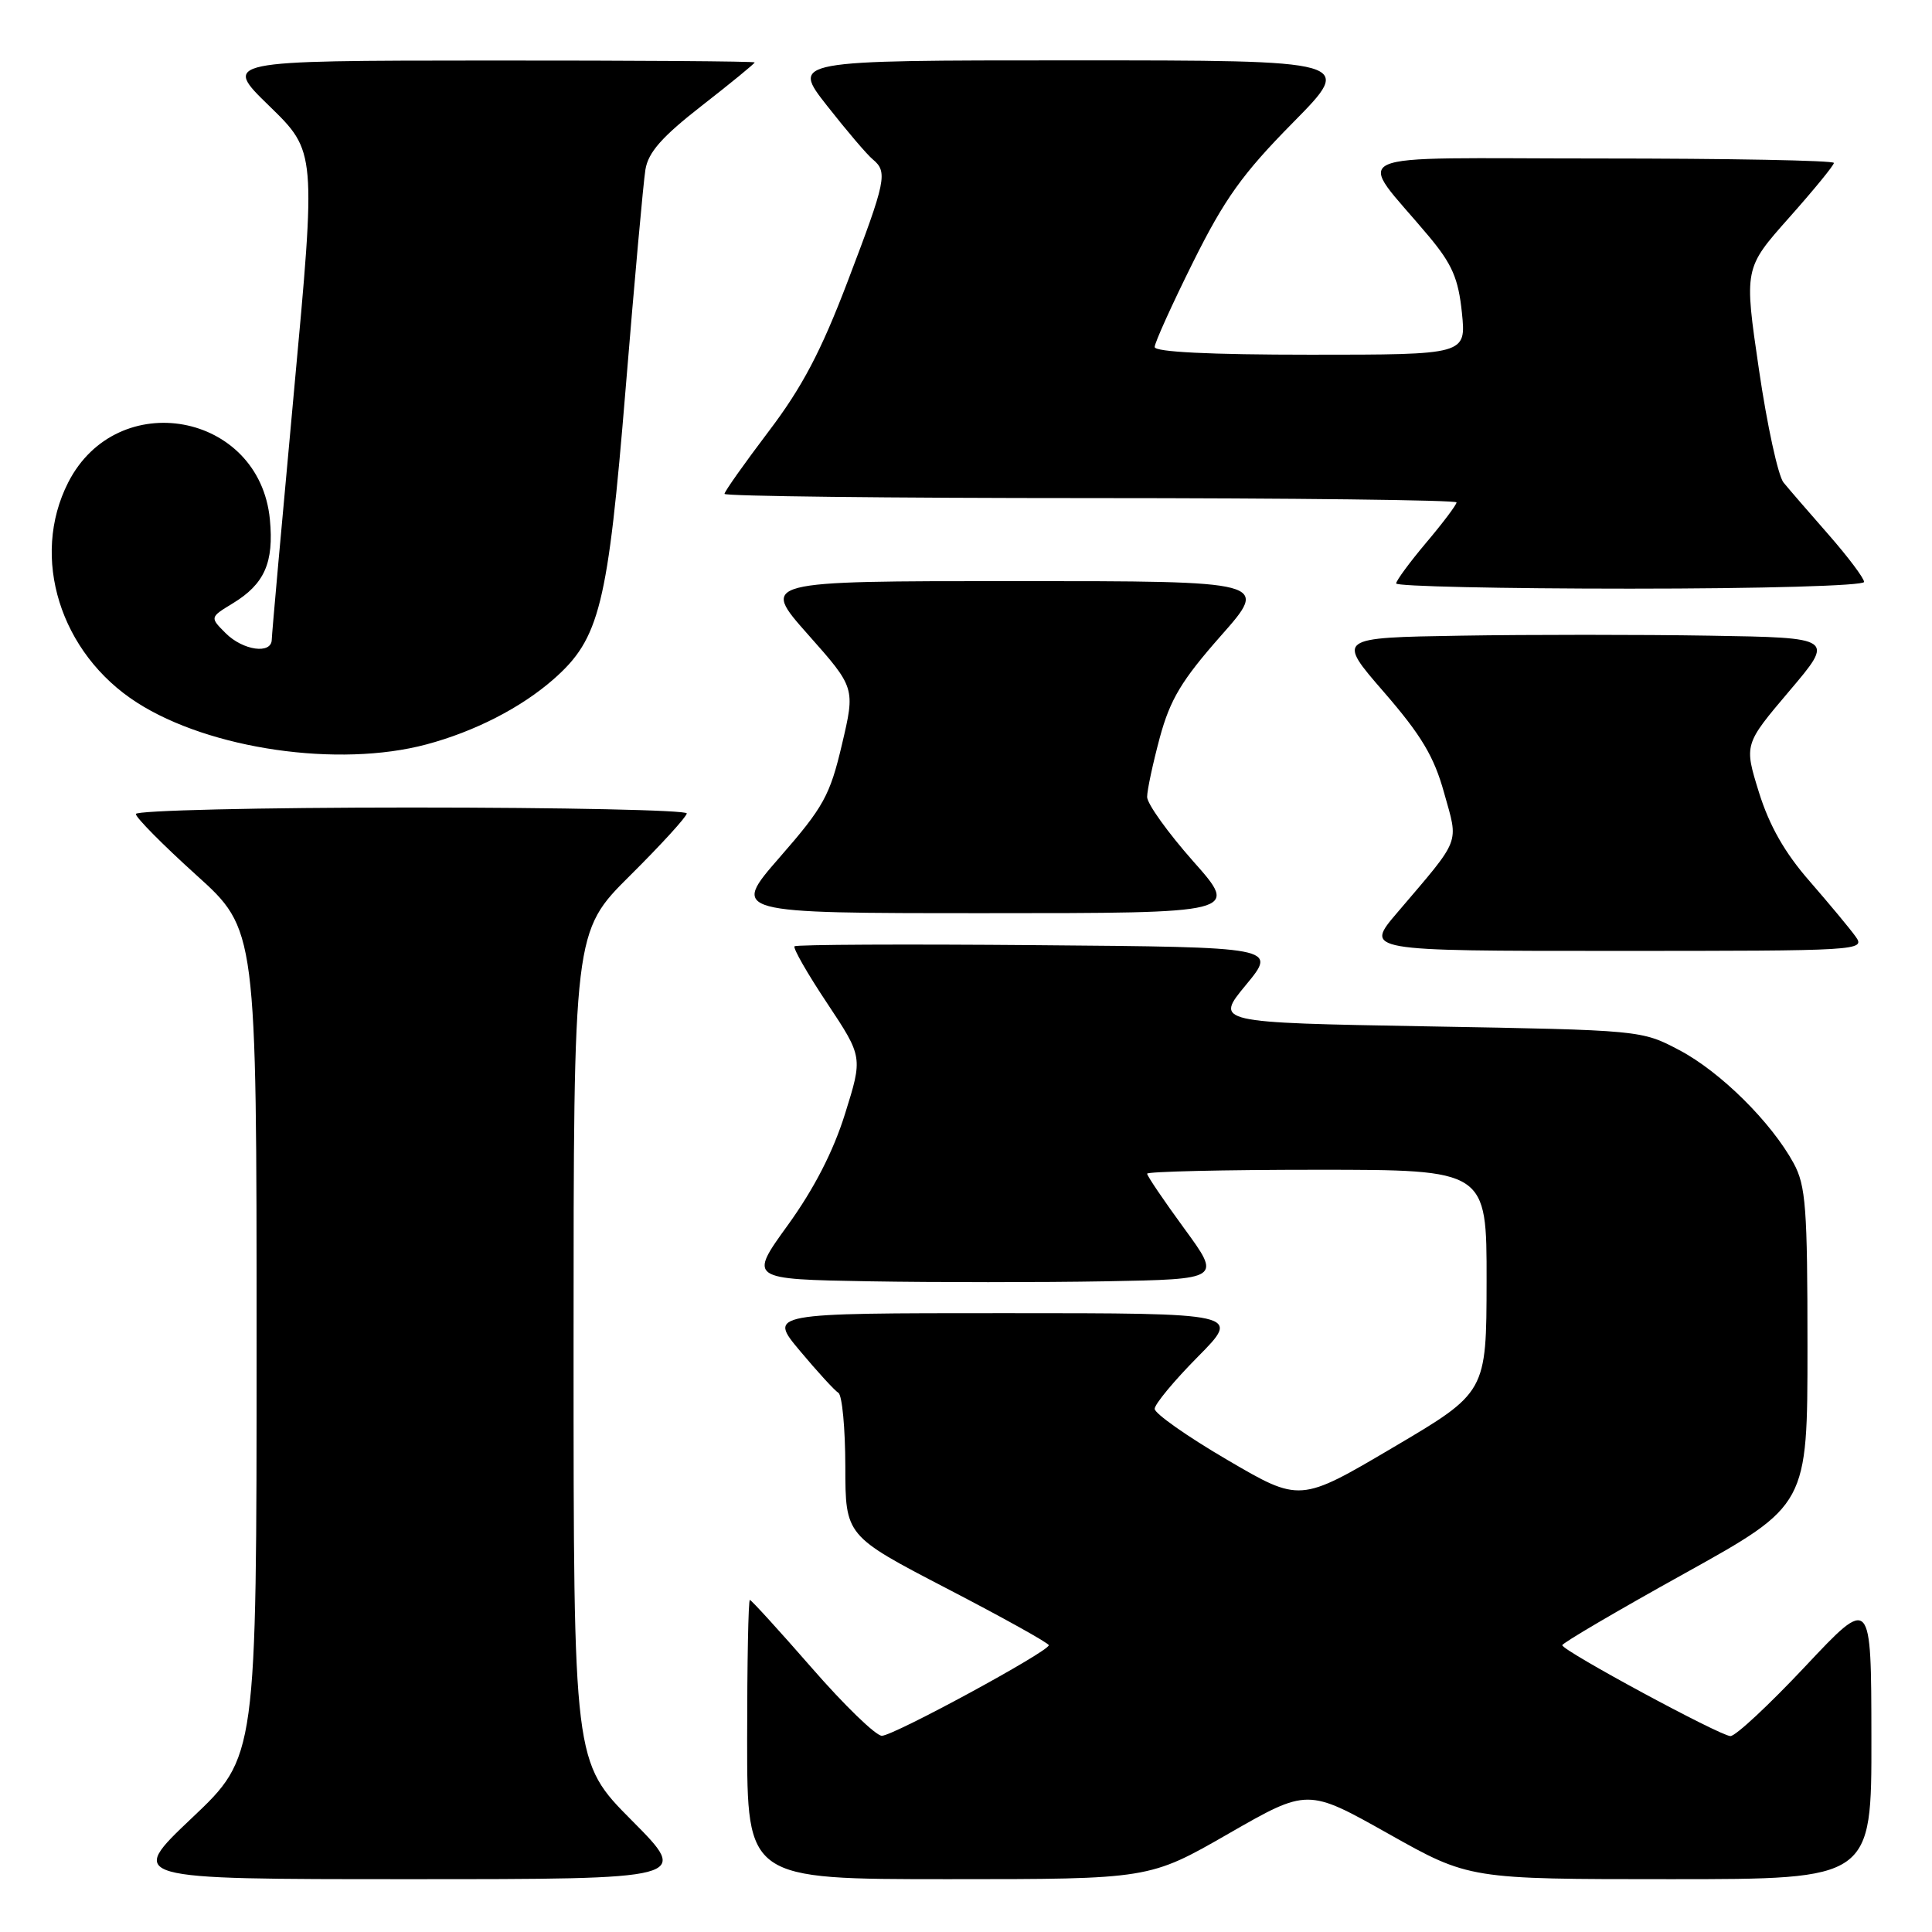<?xml version="1.0" encoding="UTF-8" standalone="no"?>
<!DOCTYPE svg PUBLIC "-//W3C//DTD SVG 1.1//EN" "http://www.w3.org/Graphics/SVG/1.1/DTD/svg11.dtd" >
<svg xmlns="http://www.w3.org/2000/svg" xmlns:xlink="http://www.w3.org/1999/xlink" version="1.1" viewBox="0 0 256 256">
 <g >
 <path fill="currentColor"
d=" M 83.73 241.23 C 76.00 233.46 76.00 233.46 76.00 178.45 C 76.00 123.45 76.00 123.45 83.50 116.00 C 87.63 111.90 91.00 108.20 91.00 107.78 C 91.00 107.35 74.58 107.00 54.50 107.00 C 34.42 107.00 18.00 107.39 18.00 107.86 C 18.00 108.33 21.60 111.97 26.00 115.94 C 34.00 123.16 34.00 123.16 34.00 177.97 C 34.00 232.78 34.00 232.78 25.43 240.89 C 16.87 249.00 16.87 249.00 54.16 249.00 C 91.45 249.00 91.45 249.00 83.73 241.23 Z  M 162.77 242.98 C 173.26 236.96 173.26 236.96 183.97 242.98 C 194.67 249.00 194.67 249.00 221.34 249.00 C 248.00 249.00 248.00 249.00 247.97 230.25 C 247.95 211.50 247.95 211.50 239.22 220.79 C 234.43 225.89 229.96 230.06 229.29 230.04 C 227.87 229.99 207.03 218.73 207.01 218.00 C 207.00 217.72 214.31 213.43 223.25 208.47 C 239.50 199.44 239.50 199.44 239.50 178.47 C 239.50 160.02 239.28 157.10 237.67 154.14 C 234.70 148.69 227.96 142.02 222.54 139.16 C 217.51 136.50 217.47 136.50 189.23 136.00 C 160.96 135.50 160.96 135.50 165.10 130.50 C 169.23 125.50 169.23 125.50 137.46 125.24 C 119.99 125.09 105.51 125.16 105.28 125.39 C 105.05 125.62 106.99 129.02 109.60 132.93 C 114.33 140.06 114.33 140.06 111.97 147.59 C 110.41 152.59 107.86 157.53 104.41 162.31 C 99.21 169.50 99.21 169.50 115.17 169.78 C 123.94 169.93 138.03 169.93 146.48 169.78 C 161.83 169.50 161.83 169.50 156.91 162.77 C 154.21 159.08 152.00 155.81 152.00 155.52 C 152.00 155.24 162.12 155.00 174.50 155.00 C 197.00 155.00 197.00 155.00 196.98 169.75 C 196.96 184.50 196.96 184.50 184.60 191.79 C 172.25 199.08 172.25 199.08 162.62 193.44 C 157.33 190.35 153.00 187.30 153.00 186.68 C 153.00 186.06 155.57 182.96 158.72 179.78 C 164.44 174.00 164.44 174.00 133.13 174.00 C 101.81 174.00 101.81 174.00 106.00 179.00 C 108.30 181.75 110.59 184.25 111.09 184.56 C 111.59 184.87 112.00 189.25 112.01 194.31 C 112.02 203.50 112.02 203.50 125.49 210.50 C 132.91 214.35 138.97 217.72 138.97 218.00 C 138.96 218.84 118.40 230.00 116.85 230.00 C 116.05 230.00 111.87 225.95 107.56 221.00 C 103.24 216.05 99.55 212.00 99.36 212.00 C 99.16 212.00 99.00 220.32 99.00 230.50 C 99.00 249.00 99.00 249.00 125.64 249.00 C 152.29 249.00 152.29 249.00 162.77 242.98 Z  M 245.87 124.09 C 245.12 123.04 242.37 119.74 239.78 116.76 C 236.49 113.00 234.45 109.41 233.07 104.99 C 231.10 98.64 231.10 98.64 237.09 91.57 C 243.09 84.50 243.09 84.50 226.54 84.23 C 217.45 84.08 202.60 84.08 193.56 84.23 C 177.12 84.50 177.12 84.50 183.39 91.72 C 188.32 97.41 190.02 100.24 191.35 105.05 C 193.28 111.96 193.69 110.89 185.16 120.91 C 180.81 126.00 180.81 126.00 214.03 126.00 C 246.54 126.00 247.21 125.96 245.87 124.09 Z  M 158.10 114.12 C 154.75 110.33 152.00 106.50 152.00 105.60 C 152.00 104.70 152.76 101.16 153.68 97.73 C 155.06 92.66 156.56 90.16 161.77 84.25 C 168.18 77.00 168.18 77.00 134.49 77.00 C 100.79 77.00 100.79 77.00 107.06 84.07 C 113.33 91.14 113.33 91.14 111.56 98.66 C 109.97 105.41 109.13 106.94 103.32 113.59 C 96.86 121.00 96.86 121.00 130.53 121.00 C 164.21 121.00 164.21 121.00 158.10 114.12 Z  M 56.50 98.64 C 62.90 96.93 69.04 93.78 73.35 90.00 C 79.46 84.63 80.54 80.28 82.90 51.50 C 84.07 37.20 85.25 24.14 85.52 22.48 C 85.89 20.19 87.70 18.13 93.00 14.00 C 96.85 11.00 100.00 8.42 100.00 8.27 C 100.00 8.12 84.14 8.01 64.75 8.02 C 29.50 8.04 29.50 8.04 35.70 14.06 C 41.89 20.09 41.89 20.09 38.96 51.79 C 37.35 69.23 36.02 84.06 36.01 84.75 C 35.99 86.73 32.20 86.20 29.90 83.90 C 27.80 81.80 27.80 81.80 30.84 79.95 C 35.05 77.39 36.31 74.55 35.76 68.82 C 34.39 54.63 15.55 51.17 9.04 63.92 C 3.99 73.83 7.96 86.56 18.14 93.09 C 27.78 99.28 44.86 101.75 56.50 98.64 Z  M 247.00 77.11 C 247.00 76.62 244.89 73.81 242.31 70.86 C 239.72 67.91 237.03 64.80 236.33 63.94 C 235.62 63.09 234.15 56.35 233.07 48.97 C 231.10 35.56 231.10 35.56 237.05 28.86 C 240.32 25.18 243.00 21.91 243.00 21.59 C 243.00 21.26 229.02 21.00 211.93 21.00 C 176.87 21.00 179.65 19.74 189.32 31.30 C 192.42 35.01 193.24 36.90 193.71 41.43 C 194.28 47.00 194.28 47.00 173.64 47.00 C 160.30 47.00 153.00 46.64 153.00 45.98 C 153.00 45.42 155.29 40.36 158.09 34.73 C 162.27 26.33 164.64 23.02 171.32 16.25 C 179.46 8.00 179.46 8.00 142.16 8.00 C 104.87 8.00 104.87 8.00 109.58 14.00 C 112.17 17.30 114.90 20.51 115.65 21.12 C 117.65 22.79 117.42 23.91 112.33 37.26 C 108.78 46.59 106.28 51.33 101.83 57.19 C 98.63 61.42 96.00 65.13 96.00 65.44 C 96.00 65.75 117.83 66.00 144.50 66.00 C 171.18 66.00 193.00 66.26 193.00 66.57 C 193.00 66.88 191.20 69.28 189.00 71.88 C 186.80 74.49 185.00 76.94 185.00 77.31 C 185.00 77.69 198.95 78.00 216.00 78.00 C 233.49 78.00 247.00 77.61 247.00 77.11 Z "/>
</g>
</svg>